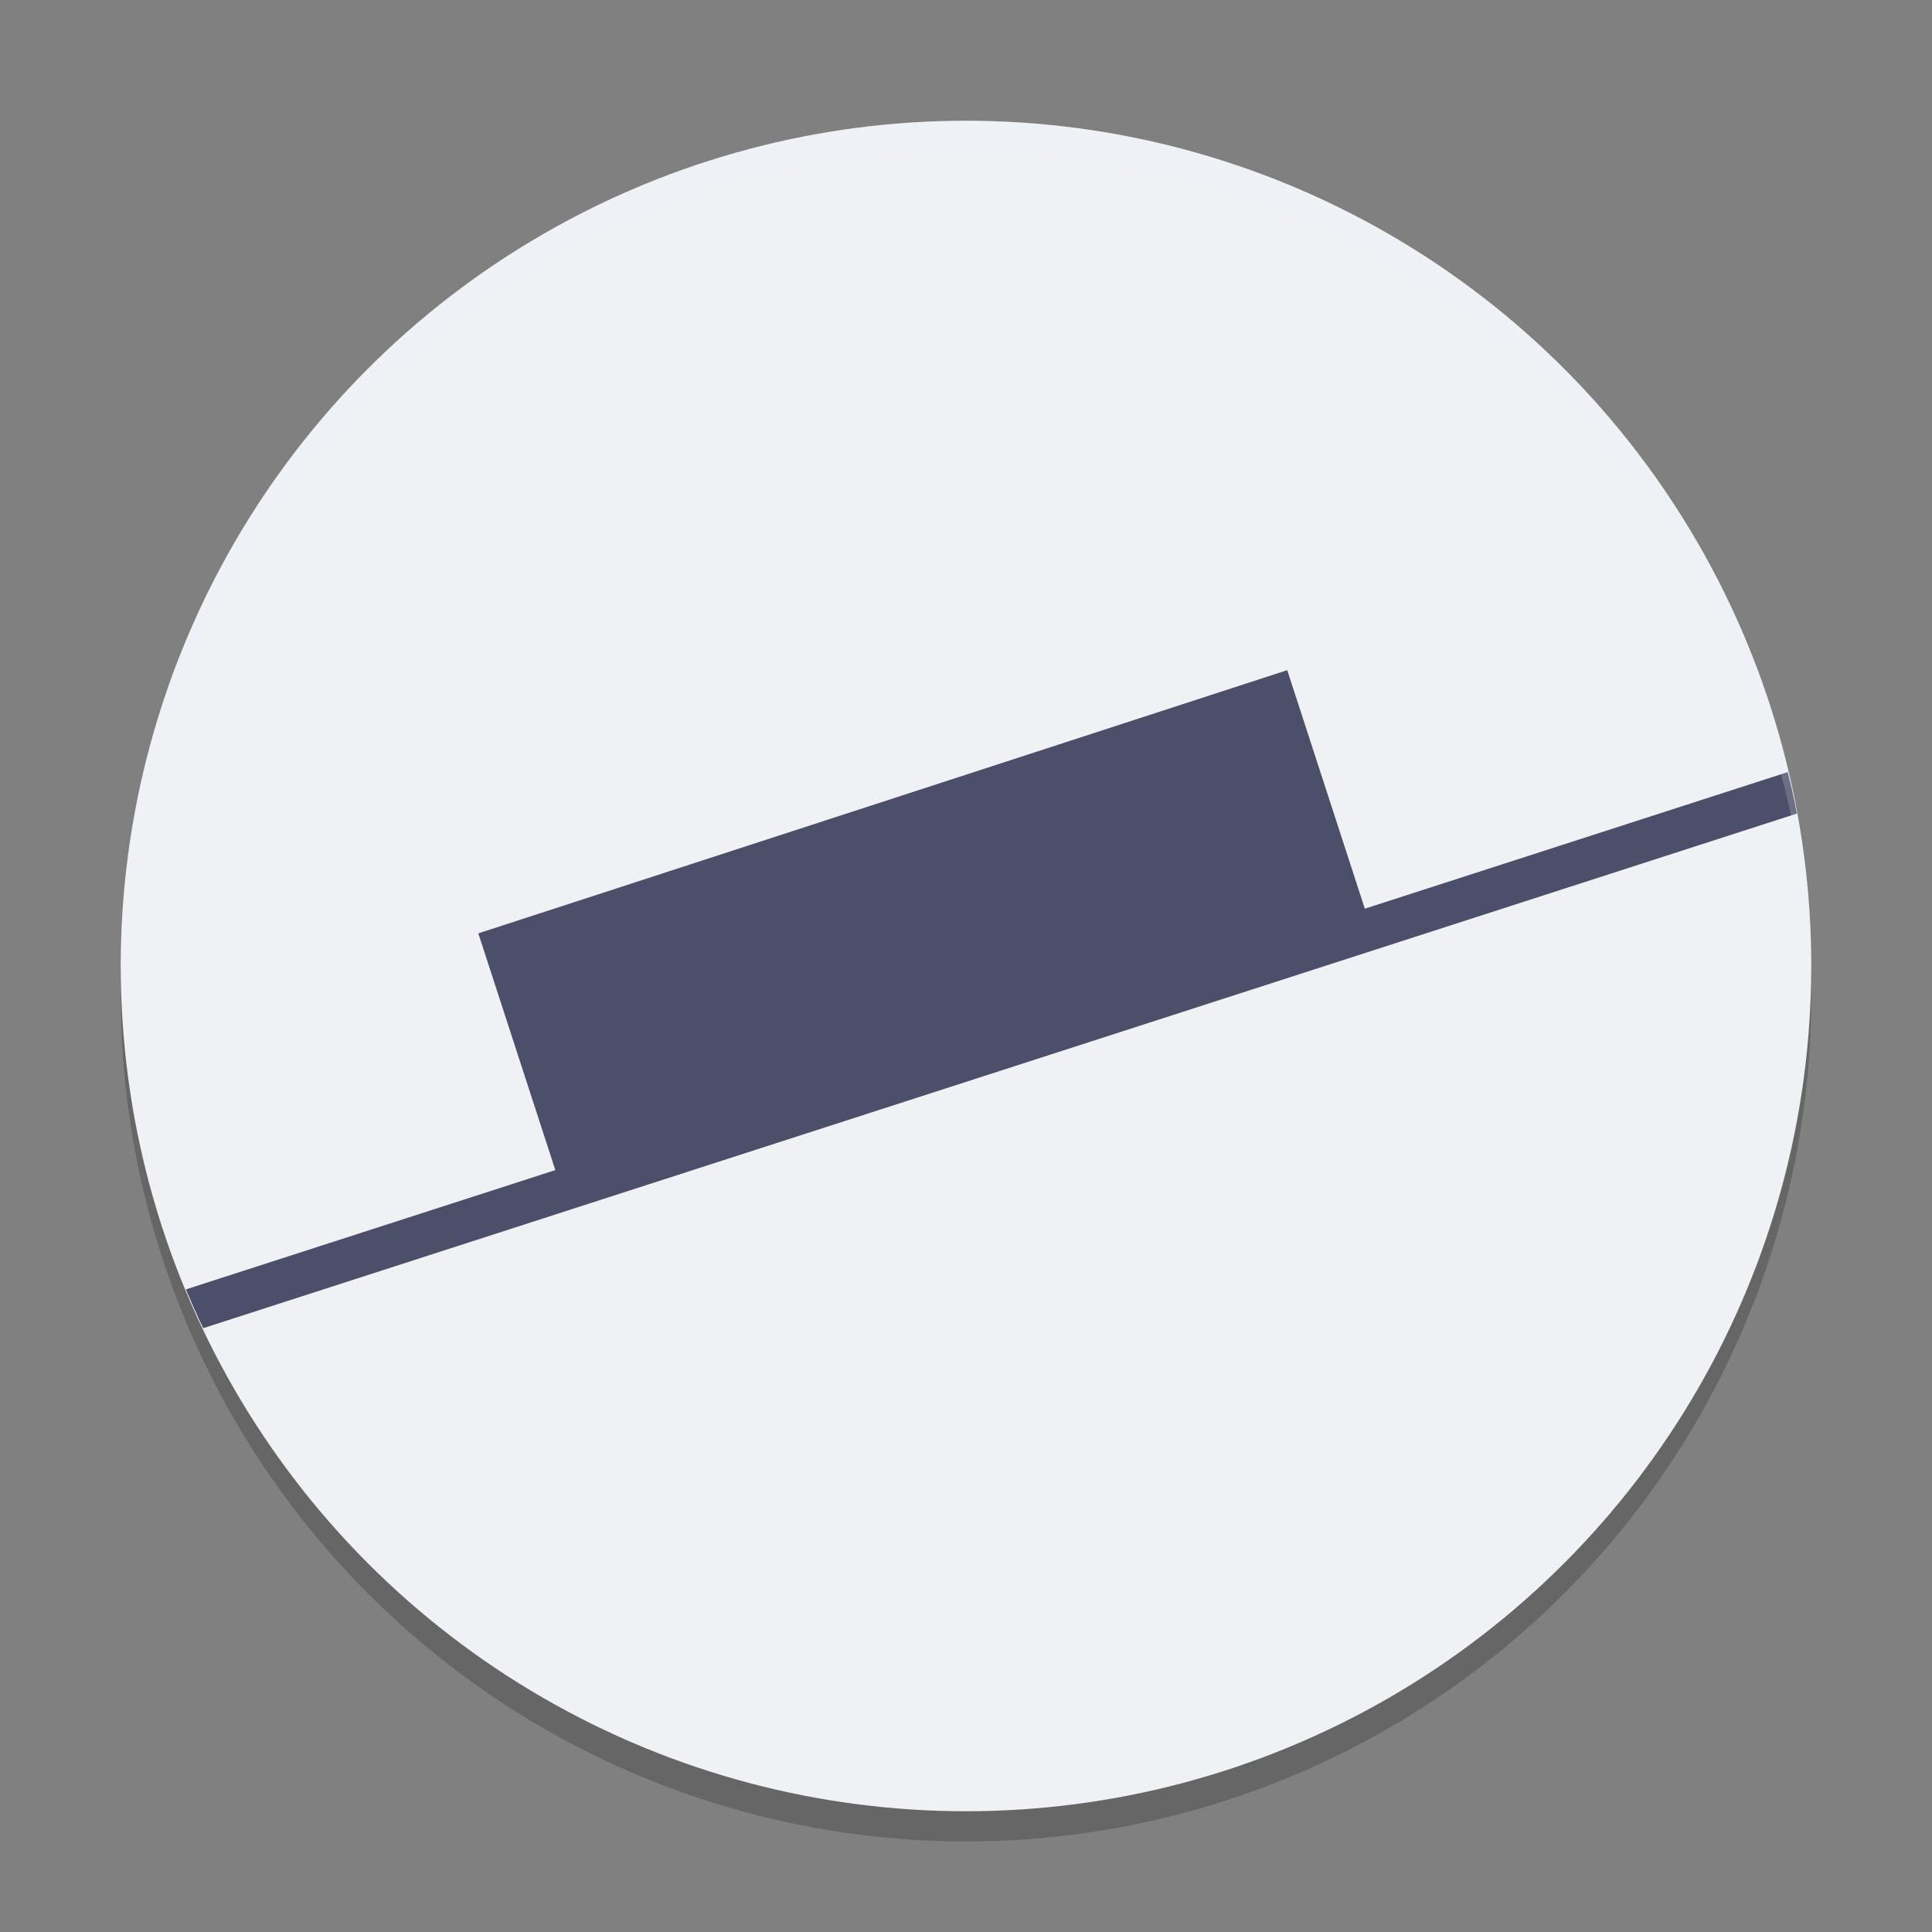 <svg xmlns="http://www.w3.org/2000/svg" width="64" height="64" version="1.1">
 <rect width="100%" height="100%" fill="#808080" stroke="none"/>
 <g transform="translate(0,-988.362)">
  <circle style="opacity:0.2" cx="32" cy="1021.362" r="28"/>
  <circle style="fill:#eff1f5" cx="32" cy="1020.362" r="28"/>
  <path style="fill:#4c4f69" d="m 59.221,1013.939 -53.063,17.136 a 28,28 0 0 0 0.574,1.285 l 52.795,-17.049 a 28,28 0 0 0 -0.306,-1.373 z"/>
  <path style="fill:#4c4f69" d="m 42.641,1010.562 -26.797,8.719 0.141,0.429 2.549,7.837 26.797,-8.717 -2.69,-8.269 z"/>
  <path style="opacity:0.2;fill:#eff1f5" transform="translate(0,988.362)" d="M 32 4 A 28 28 0 0 0 4 32 A 28 28 0 0 0 4.018 32.492 A 28 28 0 0 1 32 5 A 28 28 0 0 1 59.975 32.492 A 28 28 0 0 0 60 32 A 28 28 0 0 0 32 4 z"/>
 </g>
</svg>
